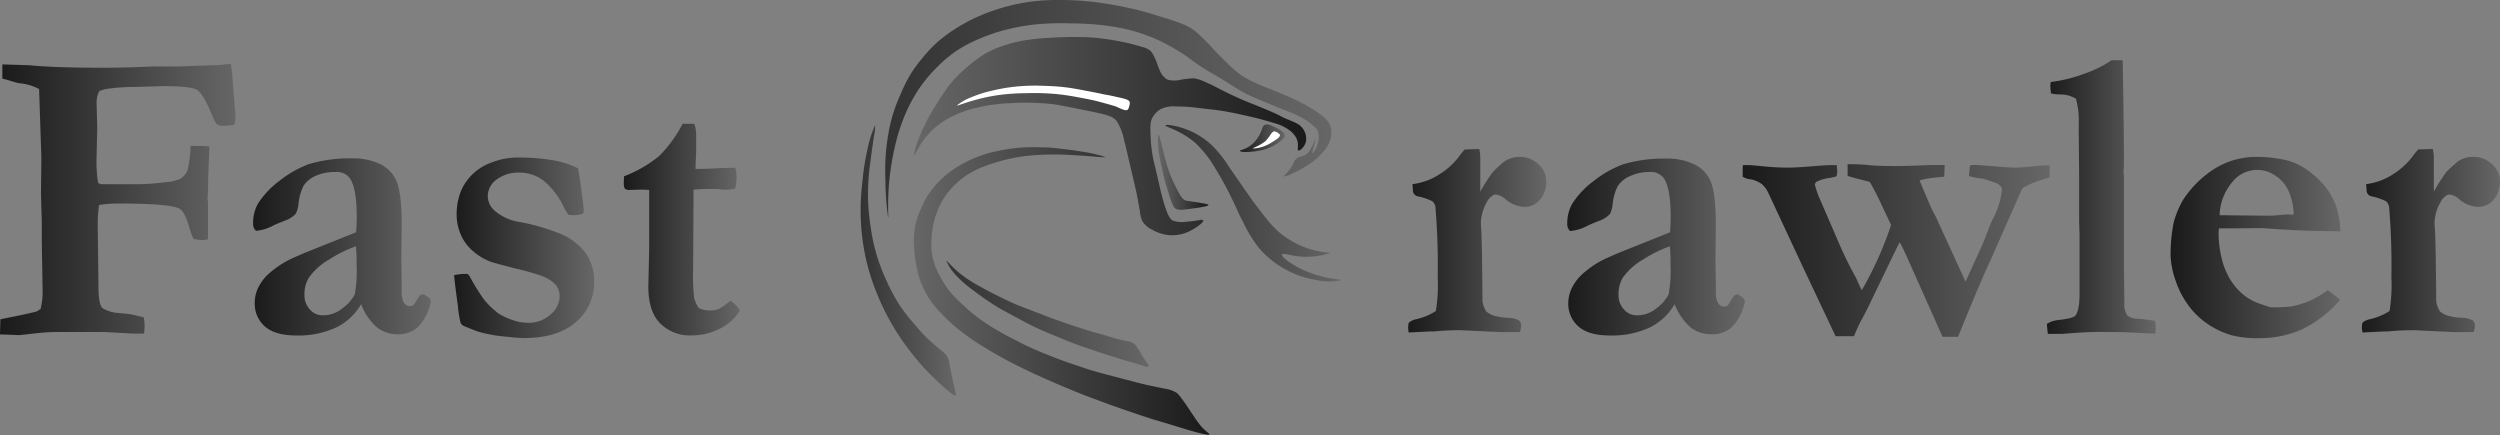 <svg xmlns="http://www.w3.org/2000/svg" xmlns:xlink="http://www.w3.org/1999/xlink" viewBox="0 0 427 74.3"><rect x="0" y="0" width="427" height="74.3" fill="#808080" stroke="none"/><defs><style>.cls-1{fill:url(#linear-gradient);}.cls-2{fill:url(#linear-gradient-2);}.cls-3{fill:url(#linear-gradient-3);}.cls-4{fill:url(#linear-gradient-4);}.cls-5{fill:url(#linear-gradient-5);}.cls-6{fill:url(#linear-gradient-6);}.cls-7{fill:url(#linear-gradient-7);}.cls-8{fill:#fff;}.cls-9{fill:url(#linear-gradient-8);}.cls-10{fill:url(#linear-gradient-9);}.cls-11{fill:url(#linear-gradient-10);}.cls-12{fill:url(#linear-gradient-11);}.cls-13{fill:url(#linear-gradient-12);}.cls-14{fill:url(#linear-gradient-13);}.cls-15{fill:url(#linear-gradient-14);}.cls-16{fill:url(#linear-gradient-15);}.cls-17{fill:url(#linear-gradient-16);}.cls-18{fill:url(#linear-gradient-17);}.cls-19{fill:url(#linear-gradient-18);}</style><linearGradient id="linear-gradient" x1="199.05" y1="34.67" x2="228.94" y2="34.67" gradientUnits="userSpaceOnUse"><stop offset="0" stop-color="#333"/><stop offset="0.3" stop-color="#3e3e3e"/><stop offset="0.81" stop-color="#5a5a5a"/><stop offset="1" stop-color="#666"/></linearGradient><linearGradient id="linear-gradient-2" x1="147" y1="44.47" x2="163.27" y2="44.47" gradientUnits="userSpaceOnUse"><stop offset="0" stop-color="#333"/><stop offset="0.99" stop-color="#666"/></linearGradient><linearGradient id="linear-gradient-3" x1="156.08" y1="49.72" x2="206.61" y2="49.72" gradientUnits="userSpaceOnUse"><stop offset="0" stop-color="#666"/><stop offset="1" stop-color="#1a1a1a"/></linearGradient><linearGradient id="linear-gradient-4" x1="161.62" y1="53.57" x2="196.15" y2="53.57" gradientUnits="userSpaceOnUse"><stop offset="0" stop-color="#333"/><stop offset="1" stop-color="#666"/></linearGradient><linearGradient id="linear-gradient-5" x1="151.2" y1="18.58" x2="227.26" y2="18.58" xlink:href="#linear-gradient-4"/><linearGradient id="linear-gradient-6" x1="197.77" y1="29.48" x2="206.4" y2="29.48" xlink:href="#linear-gradient-3"/><linearGradient id="linear-gradient-7" x1="211.8" y1="23.61" x2="219.43" y2="23.61" gradientUnits="userSpaceOnUse"><stop offset="0" stop-color="#1a1a1a"/><stop offset="1" stop-color="#666"/></linearGradient><linearGradient id="linear-gradient-8" x1="156.1" y1="23.2" x2="223.11" y2="23.2" xlink:href="#linear-gradient-3"/><linearGradient id="linear-gradient-9" x1="0" y1="34.04" x2="40.22" y2="34.04" xlink:href="#linear-gradient-7"/><linearGradient id="linear-gradient-10" x1="43.22" y1="42.19" x2="73.61" y2="42.19" xlink:href="#linear-gradient-7"/><linearGradient id="linear-gradient-11" x1="77.57" y1="42.31" x2="101.46" y2="42.31" xlink:href="#linear-gradient-7"/><linearGradient id="linear-gradient-12" x1="106.52" y1="39.2" x2="126.34" y2="39.2" xlink:href="#linear-gradient-7"/><linearGradient id="linear-gradient-13" x1="240.51" y1="41.15" x2="264.11" y2="41.15" xlink:href="#linear-gradient-7"/><linearGradient id="linear-gradient-14" x1="267.65" y1="42.19" x2="298.04" y2="42.19" xlink:href="#linear-gradient-7"/><linearGradient id="linear-gradient-15" x1="297.62" y1="42.83" x2="350.03" y2="42.83" xlink:href="#linear-gradient-7"/><linearGradient id="linear-gradient-16" x1="349.6" y1="33.62" x2="368.19" y2="33.62" xlink:href="#linear-gradient-7"/><linearGradient id="linear-gradient-17" x1="370.74" y1="42.26" x2="399.72" y2="42.26" xlink:href="#linear-gradient-7"/><linearGradient id="linear-gradient-18" x1="403.39" y1="41.15" x2="427" y2="41.15" xlink:href="#linear-gradient-7"/></defs><g id="Layer_2" data-name="Layer 2"><g id="Layer_1-2" data-name="Layer 1"><path class="cls-1" d="M227.3,43.18a15,15,0,0,1-3.37-.58,15.52,15.52,0,0,1-4.4-2.13c-1.93-1.33-3-2.78-5.16-5.61-.8-1.06-.72-1-4.38-6.26a20.78,20.78,0,0,0-3.14-3.92A13.25,13.25,0,0,0,202.37,22c-1.54-.55-3.24-.81-3.32-.58s2.57.81,5.12,3a19,19,0,0,1,3.51,4.53,48.11,48.11,0,0,1,2.59,4.71c1.22,2.43,1.16,2.61,2.12,4.4a22.55,22.55,0,0,0,2.74,4.41A16.07,16.07,0,0,0,220,46.24a16.35,16.35,0,0,0,5,1.62,9.53,9.53,0,0,0,4,0c0-.2-2.56-.17-5.67-1.44-2.46-1-4.52-2.54-4.35-2.94s1.62.35,4,.38A13.25,13.25,0,0,0,227.3,43.18Z"/><path class="cls-2" d="M149.48,21.36a19.35,19.35,0,0,0-1.34,4.25,42.28,42.28,0,0,0-.81,5.14c-.15,1.41-.3,2.77-.33,4.61a39.34,39.34,0,0,0,.38,6,38.14,38.14,0,0,0,1.14,5.21A40.72,40.72,0,0,0,150,50.67c.31.74.87,2,1.68,3.52a39.55,39.55,0,0,0,2.2,3.64c.91,1.34,1.68,2.3,2.15,2.89s1.27,1.57,2.43,2.78c1,1,1.65,1.63,2.48,2.38,1.95,1.75,2.2,1.73,2.3,1.67s-.07-.61-.45-2.33c-.46-2.14-.59-2.91-.59-2.91a3.49,3.49,0,0,0-.38-1.34,3.77,3.77,0,0,0-1.08-1.11c-.58-.47-1.11-1-1.68-1.45a22.82,22.82,0,0,1-2.58-2.71,31.13,31.13,0,0,1-2.81-3.56,29.57,29.57,0,0,1-2.2-4.08,31.58,31.58,0,0,1-2.76-9.31,36.18,36.18,0,0,1-.45-6.13,39,39,0,0,1,.38-4.81c.3-2.39.63-4.5.63-4.5A8.84,8.84,0,0,0,149.48,21.36Z"/><path class="cls-3" d="M188.79,26.83c0,.13-2-.14-5-.3a48.72,48.72,0,0,0-7.44,0,29.67,29.67,0,0,0-7.65,1.67,15.54,15.54,0,0,0-4.1,2.08,13.66,13.66,0,0,0-3.29,3.41,13.48,13.48,0,0,0-1.72,3.92,15.22,15.22,0,0,0-.5,3.52,10.72,10.72,0,0,0,.25,3.09,12.07,12.07,0,0,0,1.37,3.24,14,14,0,0,0,1.34,2.1,19.33,19.33,0,0,0,2.12,2.23c.61.58,1.22,1.16,2.1,1.87s1.6,1.2,2.08,1.52c1.18.8,2.12,1.32,3,1.82,1.09.61,1.93,1,2.66,1.39s1.37.69,2.38,1.14c1.17.53,2.06.88,2.91,1.22,1.47.57,2.58,1,3.92,1.44s2.15.75,3,1c.6.19,1.24.38,5.56,1.51,2.26.6,3.11.81,4.2,1.07.68.15,1.41.28,2.86.6a5.47,5.47,0,0,1,2.06.68c.17.11.46.33,1.48,1.78.6.85.73,1.11,1.55,2.3a18.42,18.42,0,0,0,1.13,1.57c.92,1.06,1.58,1.35,1.5,1.52s-1.73-.21-4.53-1.06c-5.94-1.83-4.37-1.29-6-1.83-3.79-1.24-6.67-2.28-8-2.78s-2.8-1-4.91-1.9c-1.34-.54-2.75-1.14-4.22-1.79-1.12-.5-2.37-1.05-4-1.85-.91-.44-2.1-1-3.65-1.87-.66-.37-1.66-.92-2.93-1.7a39.46,39.46,0,0,1-4.38-3,28.9,28.9,0,0,1-3.06-2.78A16.74,16.74,0,0,1,158.7,51a15.22,15.22,0,0,1-1.45-2.86,16.79,16.79,0,0,1-.78-3,23.74,23.74,0,0,1-.36-3,13.66,13.66,0,0,1,.16-3.29,13.07,13.07,0,0,1,1-3.13A14.79,14.79,0,0,1,158.72,33a15.23,15.23,0,0,1,1.6-1.94,15.52,15.52,0,0,1,2.1-1.83,17.24,17.24,0,0,1,2.63-1.59,20.14,20.14,0,0,1,5.46-1.87,28.36,28.36,0,0,1,3.6-.54,31,31,0,0,1,3.62-.07c1.59,0,2.8.17,3.77.28,1.39.15,2.47.32,3.09.43A22.27,22.27,0,0,1,188.79,26.83Z"/><path class="cls-4" d="M161.63,44.52a9,9,0,0,0,2.05,2.91,20.88,20.88,0,0,0,2.79,2.33,45,45,0,0,0,3.94,2.71c.89.54,1.81,1,3.65,2,1.32.71,2.06,1.1,3.14,1.6s1.62.72,3,1.29c1.21.5,2.17.9,3.47,1.39,1.65.63,2.91,1,4.3,1.49,1.91.63,1.45.43,3.54,1.12,1,.33,2.09.57,3.12.91.82.27,1.38.49,1.52.3s-.13-.38-.92-1.59c-.37-.59-.5-.9-.93-1.52a2.2,2.2,0,0,0-1.8-1.19c-.58-.12-1.16-.27-1.75-.4s-.75-.21-1.82-.54c-1.36-.41-1.52-.41-2.73-.78-.42-.13-1.7-.52-3.39-1.09-.51-.17-1.85-.62-3.57-1.26l-3-1.15c-1.79-.7-2.68-1-3.39-1.36-1.2-.53-2.08-1-3-1.44-1.08-.55-1.88-1-2.93-1.57A21.91,21.91,0,0,1,164.34,47C162.56,45.66,161.73,44.44,161.63,44.52Z"/><path class="cls-5" d="M151.69,37.17c.1,0-.16-2.6.22-6.46a44.07,44.07,0,0,1,.91-5.54,32.62,32.62,0,0,1,1.49-4.9,27,27,0,0,1,2.82-5.34,25.24,25.24,0,0,1,3-3.54,21.58,21.58,0,0,1,3.39-2.81,23.54,23.54,0,0,1,3.74-1.95,32.7,32.7,0,0,1,3.24-1.19c.4-.12,1.52-.45,3-.75.47-.1,1.6-.32,3.08-.49A43.52,43.52,0,0,1,182.93,4a45.87,45.87,0,0,1,7.43.59A29.19,29.19,0,0,1,198.15,7a32.93,32.93,0,0,1,3.19,1.75c1.88,1.15,2,1.47,4.1,2.82,1.8,1.18,1.64.9,4.25,2.55a34.07,34.07,0,0,0,3.08,1.86c.71.37,1.43.67,2.86,1.27,2.52,1.06,4.11,1.68,4.11,1.68A19.31,19.31,0,0,1,222.19,20a10.73,10.73,0,0,1,1.55,1c.77.61,1.16.91,1.36,1.44a3,3,0,0,1,0,1.92,3.52,3.52,0,0,1-.91,1.83c-.19-.08.57-2.38.48-2.41s-.2.59-.66,1.38a3.83,3.83,0,0,1-.81,1.13c-.67.57-1.07.27-1.73.79-.48.37-.35.6-1,1.59s-1.23,1.34-1.15,1.46,2.15-.71,3.82-1.79a11.43,11.43,0,0,0,3-2.56,5,5,0,0,0,1.14-2.18,4,4,0,0,0-.17-2.37c-.14-.32-.46-.92-2.21-2.13a24.66,24.66,0,0,0-3.06-1.77c-1.21-.6-2.14-1-3.79-1.67-1.89-.78-2.21-.86-3.42-1.42a16.64,16.64,0,0,1-2.63-1.39,19.53,19.53,0,0,1-2.46-2.15c-.7-.68-1.43-1.37-2.35-2.38S205.89,6.94,205,6.1a9.13,9.13,0,0,0-1.72-1.36A10,10,0,0,0,201.72,4c-.77-.31-1.29-.47-2.53-.86l-2.76-.86c-1.53-.44-2.7-.72-3-.78s-1.57-.37-3.24-.66c-.91-.16-2.17-.38-3.82-.56-2-.21-3.7-.27-4.93-.28a36.21,36.21,0,0,0-4.74.21,32.59,32.59,0,0,0-5.41,1.08,33.83,33.83,0,0,0-4.2,1.52,29.1,29.1,0,0,0-3.95,2.13A25.43,25.43,0,0,0,160,7.29,23.75,23.75,0,0,0,157.48,10,22.22,22.22,0,0,0,155.33,13a26.85,26.85,0,0,0-1.52,3.13,28.39,28.39,0,0,0-1.26,3.27,26.4,26.4,0,0,0-.81,3.44c-.23,1.28-.36,2.39-.43,3.27a37.52,37.52,0,0,0-.08,4.58A47.25,47.25,0,0,0,151.69,37.17Z"/><path class="cls-6" d="M206.4,35c0,.27-2,.52-3.42.71s-1.81.15-2.15-.05-.58-.59-1.11-2.26-.83-2.83-.85-2.89c-.07-.3-.39-1.56-.75-3.31a15.86,15.86,0,0,1-.35-3c0-.3,0-1.15.1-1.16s.15.17.58,1.87c.32,1.27.35,1.47.54,2.18a23.75,23.75,0,0,0,.75,2.4A22.81,22.81,0,0,0,200.86,32c.62,1.23.94,1.85,1.42,2.13.31.19.46.17,2,.4S206.39,34.91,206.4,35Z"/><path class="cls-7" d="M211.8,25.78c0,.22,1.74.29,3.49-.08a8,8,0,0,0,3.09-1.34c.57-.42,1.07-.78,1.05-1.26s-.89-1-1.6-1.35-1.35-.64-1.82-.41-.35.91-1.12,2.1a5.3,5.3,0,0,1-1.16,1.31C212.71,25.57,211.77,25.61,211.8,25.78Z"/><path class="cls-8" d="M214,25.3a8.19,8.19,0,0,0,2.11-1.17c.82-.79,1.11-1.76,1.61-1.69a1.76,1.76,0,0,1,.6.3c.18.14.27.21.29.3.11.38-.85.95-1.42,1.3a6.68,6.68,0,0,1-1.81.81C214.81,25.31,214,25.42,214,25.3Z"/><path class="cls-9" d="M156.13,26.5c.19.09.91-2.14,3-4.18a13.5,13.5,0,0,1,3.63-2.5,17.84,17.84,0,0,1,4.34-1.48,29.14,29.14,0,0,1,5.54-.72,41.89,41.89,0,0,1,7,.15c.87.09,2.61.44,6.07,1.14s4.26.91,5,1.74A9.19,9.19,0,0,1,192,24c.11.34.16.53.76,3.11.34,1.45.36,1.57.76,3.26.6,2.58.63,2.71.72,3.19.39,2.11.43,2.36.43,2.36a5.63,5.63,0,0,0,.44,1.86,4,4,0,0,0,1.66,1.44,7,7,0,0,0,2.63.91,6.64,6.64,0,0,0,2.13-.08,7,7,0,0,0,2.14-.83c.75-.43,2-1.28,1.83-1.57s-.95.11-2.73.2a5,5,0,0,1-2.42-.15c-.45-.24-.89-.69-1.71-3.57-.33-1.15-.41-1.61-.91-3.76-.63-2.7-.73-2.95-.91-4.06a24.58,24.58,0,0,1-.3-3.19c-.1-1.84,0-2.36.23-2.84a3.74,3.74,0,0,1,1.48-1.64,4.93,4.93,0,0,1,2.62-.45,25.52,25.52,0,0,1,3.64.23c2.13.24,3.2.36,3.8.45,1.88.29,3.14.57,5.65,1.14,0,0,1.58.36,3.84,1.06a7.15,7.15,0,0,1,2.39,1.14,3.73,3.73,0,0,1,1.33,1.56c.39,1,0,1.82.26,1.93s1.08-.61,1.29-1.51a2.86,2.86,0,0,0-.57-2.28c-.54-.73-1.18-.94-2.46-1.48-2-.85-.56-.37-3.72-1.71-2.54-1.07-2.52-1-4.26-1.75-1.33-.59-2.19-1-3.37-1.59-.74-.38-1.56-.84-2.81-1.37a6.48,6.48,0,0,0-2-.64,16.9,16.9,0,0,0-2.46.3,4,4,0,0,1-2.09-.11A3.4,3.4,0,0,1,198,11.81c-.35-.72-.31-1-.83-2.05a3.65,3.65,0,0,0-.66-1.06A3.25,3.25,0,0,0,195,8c-1.57-.49-2.69-.72-2.69-.72-.74-.15-1.58-.33-2.75-.51-.7-.11-1.6-.24-2.77-.34-1.35-.11-2.34-.11-3.43-.11-.43,0-1.82,0-3.68.11-1.56.09-2.56.15-3.92.35a22.77,22.77,0,0,0-3.85.85A17.85,17.85,0,0,0,168.57,9c-.51.29-.91.55-1.1.68a21.39,21.39,0,0,0-2.24,1.73,21.42,21.42,0,0,0-3,3,35.75,35.75,0,0,0-2.15,3.19c-.8,1.28-1.27,2-1.84,3.14a27.91,27.91,0,0,0-1.47,3.36A8.62,8.62,0,0,0,156.13,26.5Z"/><path class="cls-8" d="M163.45,18c.06.13,1.45-.53,3.88-1.13a30.71,30.71,0,0,1,4-.73,35.68,35.68,0,0,1,3.91-.22,41.11,41.11,0,0,1,5.24.15c1.62.16,2.84.39,4.12.63s2.19.41,3.42.75c1.57.43,2.35.65,2.6.75.84.36,1.63.82,2,.53a1.32,1.32,0,0,0,.26-.65,1.36,1.36,0,0,0,.08-.62c-.1-.41-.76-.57-1.68-.78-1.15-.26-1.73-.39-2.15-.46-1.06-.17-.63-.15-2.85-.57s-3.12-.59-4.14-.72c-1.62-.2-2.85-.24-3.83-.27a32.84,32.84,0,0,0-5.09.16,30.61,30.61,0,0,0-4,.72,19.47,19.47,0,0,0-3.15,1A9.31,9.31,0,0,0,163.45,18Z"/><path class="cls-10" d="M0,57.12l.07-2.58c.52-.12,1.38-.29,2.58-.53s2.4-.5,3.61-.81l.67-.42a12.24,12.24,0,0,0,.35-2.9v-.21l-.14-8.16,0-3.42L7,33l.07-6L6.68,15.21a8.81,8.81,0,0,0-3.43-1c-.47-.1-1.15-.29-2-.57l-.85-.21V11L5,11.14q4.24.43,12.47.43,4.13,0,8.61-.22l.67,0,1.73,0,.71,0h1.48L37,11.11c.29,0,.66,0,1.12-.07s.89-.09,1.29-.11a17.1,17.1,0,0,1,.28,2.12l.53,6.65A4.88,4.88,0,0,1,40,21.32a15,15,0,0,1-1.88.18A1.85,1.85,0,0,1,37,21.18a7.69,7.69,0,0,1-.81-1.59Q34.71,16,33.67,15.36c-.7-.43-2.63-.65-5.81-.65L23,14.85a32.71,32.71,0,0,0-4.91.36,6.27,6.27,0,0,0-1.13.35,4.28,4.28,0,0,0-.46,2.09l.11,4.21-.11,4.82a23.48,23.48,0,0,0,.25,4.53,1.29,1.29,0,0,0,.53.25l2.5,0H24a41.23,41.23,0,0,0,4.33-.35,7.22,7.22,0,0,0,2.47-.57A3.22,3.22,0,0,0,32,29.15a16.45,16.45,0,0,0,.54-4.22l1,0,.67,0c.26,0,.78,0,1.56.11l-.22,5.66c0,1.2,0,2.23-.1,3.1l.07.78c0,.24,0,2,0,5.23,0,.22,0,.57,0,1.06a5.2,5.2,0,0,1-1.08.14,10.66,10.66,0,0,1-1.39-.21,14.84,14.84,0,0,1-.71-1.94c-.54-1.86-1.12-3-1.76-3.25q-1.7-.86-10.65-.85a21.09,21.09,0,0,0-3,.25,21.64,21.64,0,0,0-.24,3.42L16.82,49c0,1.95.24,3.15.64,3.6a6,6,0,0,0,2.65.85l.71.07a12.68,12.68,0,0,1,2.79.46l.95.22a9.21,9.21,0,0,1,.14,1.43,10.84,10.84,0,0,1-.1,1.35l-.67,0-1.1,0-5-.27q-.84,0-7.91,0a31.59,31.59,0,0,0-3.72.21c-1.86.21-2.87.32-3,.32C1.61,57.16.57,57.14,0,57.12Z"/><path class="cls-11" d="M72.38,50.26l.81.53a1,1,0,0,1,.39.61l0,.17a8.57,8.57,0,0,1-2.22,4.33A5.08,5.08,0,0,1,68,57.09a5.75,5.75,0,0,1-3.58-1.15,9.86,9.86,0,0,1-2.74-4,9.85,9.85,0,0,1-4.28,4,15.26,15.26,0,0,1-6.75,1.36c-2.45,0-4.25-.52-5.41-1.54a5.15,5.15,0,0,1-1.73-4A6,6,0,0,1,44,49.35,8.09,8.09,0,0,1,45.64,47a16.62,16.62,0,0,1,3.7-2.6c.25-.14,1.15-.54,2.68-1.2l8.8-3.53c.07-.9.11-1.81.11-2.72,0-3.19-.39-5.35-1.17-6.51a2.76,2.76,0,0,0-2.47-1.06A7.91,7.91,0,0,0,54,30a4.82,4.82,0,0,0-2.16,1.74A8.64,8.64,0,0,0,51,34.68a5.15,5.15,0,0,1-.46,1.8,4.44,4.44,0,0,1-1.92,1.22c-.93.37-1.56.63-1.89.8a7.7,7.7,0,0,1-3,.92,1.52,1.52,0,0,1-.5-1.21,6.7,6.7,0,0,1,.85-3.46,15.27,15.27,0,0,1,3.83-4,18.34,18.34,0,0,1,4.79-2.7,24.19,24.19,0,0,1,7.42-1,10.57,10.57,0,0,1,4.86,1,5.71,5.71,0,0,1,2.83,3.1c.53,1.36.8,3.83.8,7.38l-.07,5.83.07,4.28v1.1a3.66,3.66,0,0,0,.4,2,1.21,1.21,0,0,0,1,.55,1,1,0,0,0,.66-.22l1.06-1.66ZM60.79,42.07a21.23,21.23,0,0,0-4.54,2.24,10.7,10.7,0,0,0-3.52,3.16A5.44,5.44,0,0,0,52,50.33a3.57,3.57,0,0,0,.92,2.52,2.8,2.8,0,0,0,2.12,1,5.1,5.1,0,0,0,3.36-1.13,6.88,6.88,0,0,0,2.19-2.42,22.57,22.57,0,0,0,.32-5.1C60.93,44.14,60.88,43.1,60.79,42.07Z"/><path class="cls-12" d="M77.57,47a9.06,9.06,0,0,1,1.56-.21c.16,0,.41,0,.74,0l.32.35a36.07,36.07,0,0,0,2.51,4.06,14.62,14.62,0,0,0,2.44,2.34,11.27,11.27,0,0,0,2.54,1.16,7.25,7.25,0,0,0,2.47.43A5.52,5.52,0,0,0,94,53.75a4.17,4.17,0,0,0,1.59-3.1,3.1,3.1,0,0,0-.6-1.92,6,6,0,0,0-2.4-1.58,40,40,0,0,0-4.44-1.27c-2.37-.59-3.8-1-4.29-1.16a9.86,9.86,0,0,1-3-1.77,7.73,7.73,0,0,1-2-2.54A8.55,8.55,0,0,1,78,36.94a10.85,10.85,0,0,1,.77-4.4,8.9,8.9,0,0,1,5.29-4.82,11.82,11.82,0,0,1,4.43-.81,34.35,34.35,0,0,1,5.91.45,15.49,15.49,0,0,1,4.31,1.38q.21.81.6,3.75c.26,2,.39,3.11.39,3.46a1.52,1.52,0,0,1-.11.53,5.31,5.31,0,0,1-1.52.28,9.42,9.42,0,0,1-1-.07c-.22-.33-.5-.82-.85-1.48a13,13,0,0,0-3.48-4.44,6.87,6.87,0,0,0-4.12-1.29,6.12,6.12,0,0,0-4.1,1.42,3.47,3.47,0,0,0-1.2,2.79,3.4,3.4,0,0,0,1.25,2.37,8.51,8.51,0,0,0,4.3,1.87,35.93,35.93,0,0,1,6.84,2,10.34,10.34,0,0,1,4.48,3.5,8.46,8.46,0,0,1,1.29,4.67A8.74,8.74,0,0,1,98.37,55q-3.09,2.75-9,2.74c-.52,0-1.87-.12-4.06-.35a25.53,25.53,0,0,1-3.5-.71q-.5-.13-2.58-1a1.27,1.27,0,0,1-.55-.52,17.57,17.57,0,0,1-.48-2.95Q77.61,47.86,77.57,47Z"/><path class="cls-13" d="M106.59,30.11a21.7,21.7,0,0,0,6-3.46,22.1,22.1,0,0,0,4-5.51h2a6,6,0,0,1,.32,1.95c0,1.22,0,2.18,0,2.86l-.1,2.09q0,.16,0,.81l.81,0c.12,0,1.23,0,3.33-.14l2.65-.07a7.85,7.85,0,0,1,.21,1.68,8.33,8.33,0,0,1-.25,1.89,11,11,0,0,1-1.77.21,7.7,7.7,0,0,1-1.13-.14H120.8l-.64,0-1.7.1-.07,13.5a34.07,34.07,0,0,0,.16,4.9,4.79,4.79,0,0,0,.83,1.85,4.1,4.1,0,0,0,1.8.39,4.5,4.5,0,0,0,1.42-.17,8,8,0,0,0,1.55-1c.14-.12.37-.28.67-.49a8,8,0,0,1,1.38,1.34l.14.42a8.39,8.39,0,0,1-3.48,3.06,10.63,10.63,0,0,1-4.79,1.11,7.13,7.13,0,0,1-5.33-2.08q-2.05-2.09-2-6.46l.14-6.21V32.45l-1.1-.07-2.54.07-.46-.17a1.09,1.09,0,0,1-.21-.6C106.52,31.54,106.54,31,106.59,30.11Z"/><path class="cls-14" d="M240.61,55.13a2.82,2.82,0,0,1,1.2-.59,10.64,10.64,0,0,0,3.43-1.41,26.83,26.83,0,0,0,.32-5.72,119,119,0,0,0-.39-12.06,1.53,1.53,0,0,0-.56-1,10.19,10.19,0,0,0-2.41-.81,1.06,1.06,0,0,1-.85-.78l-.1-1.31A10.92,10.92,0,0,0,246,29.68a12.21,12.21,0,0,0,3.18-2.92,9.62,9.62,0,0,1,1-1.23l2.48-.08a7.15,7.15,0,0,1,.17,1.35c0,.26,0,.58,0,.95,0,.83,0,1.51,0,2.05,0,.26,0,1.24,0,2.94a33,33,0,0,1,2.12-3.33,24.59,24.59,0,0,1,1.87-1.73,4.47,4.47,0,0,1,2.72-.88,4.6,4.6,0,0,1,3.25,1.27A3.9,3.9,0,0,1,264.11,31a4.67,4.67,0,0,1-1,3,3.36,3.36,0,0,1-2.77,1.33A5.27,5.27,0,0,1,257.12,34a3,3,0,0,0-1.59-.77l-.25,0a2.66,2.66,0,0,0-1.35,1.34,7.47,7.47,0,0,0-1,3.66l.07,1q.14,2.61.21,12.22a4.16,4.16,0,0,0,.67,1.77,4.09,4.09,0,0,0,1.29.7,12.25,12.25,0,0,0,2.28.36,4.39,4.39,0,0,1,2,.44,1.28,1.28,0,0,1,.35,1,3.57,3.57,0,0,1-.21,1h-3.32l-6.75-.32c-1.7,0-3.24.07-4.63.21h-.6l-3.68.18a5.29,5.29,0,0,1-.1-.88A4.63,4.63,0,0,1,240.61,55.13Z"/><path class="cls-15" d="M296.8,50.26l.82.53a1,1,0,0,1,.39.61l0,.17a8.65,8.65,0,0,1-2.23,4.33,5.05,5.05,0,0,1-3.42,1.19,5.77,5.77,0,0,1-3.59-1.15,10.05,10.05,0,0,1-2.74-4,9.82,9.82,0,0,1-4.27,4A15.28,15.28,0,0,1,275,57.3c-2.45,0-4.25-.52-5.4-1.54a5.13,5.13,0,0,1-1.74-4,6,6,0,0,1,.52-2.36A7.9,7.9,0,0,1,270.07,47a16.52,16.52,0,0,1,3.69-2.6c.26-.14,1.16-.54,2.69-1.2l8.8-3.53c.07-.9.1-1.81.1-2.72,0-3.19-.39-5.35-1.16-6.51a2.78,2.78,0,0,0-2.48-1.06,7.91,7.91,0,0,0-3.25.67,4.73,4.73,0,0,0-2.15,1.74,8.41,8.41,0,0,0-.85,2.93,5.4,5.4,0,0,1-.46,1.8,4.55,4.55,0,0,1-1.93,1.22c-.93.37-1.56.63-1.89.8a7.61,7.61,0,0,1-3,.92,1.52,1.52,0,0,1-.49-1.21,6.7,6.7,0,0,1,.85-3.46,15,15,0,0,1,3.83-4,18.19,18.19,0,0,1,4.79-2.7,24.15,24.15,0,0,1,7.42-1,10.6,10.6,0,0,1,4.86,1,5.75,5.75,0,0,1,2.83,3.1c.53,1.36.79,3.83.79,7.38L293,44.43l.07,4.28v1.1a3.75,3.75,0,0,0,.4,2,1.24,1.24,0,0,0,1,.55,1,1,0,0,0,.66-.22l1.06-1.66Zm-11.59-8.19a21.46,21.46,0,0,0-4.54,2.24,10.81,10.81,0,0,0-3.52,3.16,5.44,5.44,0,0,0-.7,2.86,3.53,3.53,0,0,0,.92,2.52,2.8,2.8,0,0,0,2.12,1,5.05,5.05,0,0,0,3.35-1.13A6.88,6.88,0,0,0,285,50.28a21.94,21.94,0,0,0,.32-5.1C285.35,44.14,285.31,43.1,285.21,42.07Z"/><path class="cls-16" d="M297.69,28.21l.63,0h.53q.28,0,2.46.21c1.45.14,2.79.21,4,.21q1.41,0,4-.21c1.7-.14,2.73-.21,3.11-.21l1.31,0c0,.45.07.81.07,1.1a2.93,2.93,0,0,1-.14.81,7.37,7.37,0,0,1-1.24.28,7.12,7.12,0,0,0-2.16.64.82.82,0,0,0-.28.49,18.3,18.3,0,0,0,.6,1.88L314,41.32a64.16,64.16,0,0,0,3,6.12c.47,1.06.79,1.76,1,2.12a60.38,60.38,0,0,0,5-11.14l-1.59-3.35a43.42,43.42,0,0,0-2.05-4l-1.38-.36c-.87-.21-1.67-.43-2.41-.67v-2c1.74,0,2.93.08,3.57.16,1,.11,2.63.16,4.72.16q1.56,0,3.81-.09c1.51-.06,2.42-.09,2.75-.09h1.73l-.07,2-1.77.17a14,14,0,0,0-2.44.46c1.18,2.92,2,4.73,2.33,5.41l.43.78,3.78,8.27,1.3,2.83,1.38-3q1.71-3.72,2-4.53c.68-1.77,1.08-2.78,1.2-3a13.86,13.86,0,0,0,1.66-5.19c0-.31-.24-.63-.74-1a24.05,24.05,0,0,0-2.61-.88,12,12,0,0,1-2.3-.43l.18-1.83a6.27,6.27,0,0,1,.88-.07c.19,0,1.25.07,3.2.23s3.08.23,3.41.23c.89,0,2.26-.1,4.1-.29.8-.07,1.46-.1,2-.1v1c0,.19,0,.56,0,1.1A18.13,18.13,0,0,0,345.64,32a1.64,1.64,0,0,0-.45.67l-5.38,12.16q-1.38,2.89-4.68,11c-.3.73-.54,1.3-.7,1.7h-2.64l-6-13.46-.64-1.38a13.56,13.56,0,0,0-.67-1.31l-.32.56-4.24,8.77c-.63,1.37-1.23,2.56-1.78,3.57a25.64,25.64,0,0,0-1.47,3.14l-1.24,0-1.91,0L308,45.74l-6-12.86a4.74,4.74,0,0,0-1.06-1.42,4.58,4.58,0,0,0-1.93-.83,3.2,3.2,0,0,1-1.36-.44q0-.68,0-1A6,6,0,0,1,297.69,28.21Z"/><path class="cls-17" d="M349.6,55.33a4.4,4.4,0,0,1,2.07-.68c1.63-.19,2.57-.44,2.81-.74.47-.62.71-1.86.71-3.75V40.21l-.07-2.37V30.71l-.07-8.16V21.14a14.36,14.36,0,0,0-.47-4.27,5.08,5.08,0,0,0-2.67-.74,6.82,6.82,0,0,1-1.6-.18,12.73,12.73,0,0,1-.11-1.31,3.19,3.19,0,0,1,.08-.64,24.27,24.27,0,0,0,5.78-1.43,19.09,19.09,0,0,0,4.59-2.28l1,0,.91,0q.21,12.23.21,16.74c0,.9,0,1.62-.07,2.16v.21l.07.67V45.71l.07,5.16v.85a3.56,3.56,0,0,0,.49,2.15,2.82,2.82,0,0,0,1.79.57c.49,0,1.47.16,2.92.35a5.78,5.78,0,0,1,.17,1.2,8.67,8.67,0,0,1-.07,1l-2.79-.13c-1.55-.1-3.51-.16-5.87-.16l-1.3,0c-1.35,0-3.29.11-5.84.32h-2.58Z"/><path class="cls-18" d="M371.23,38.16a15.61,15.61,0,0,1,1.63-4,17.87,17.87,0,0,1,4.22-4.53,13.92,13.92,0,0,1,4.05-2.16,14.2,14.2,0,0,1,3.78-.67,23,23,0,0,1,5.37.51,10.3,10.3,0,0,1,3.43,1.47,16.3,16.3,0,0,1,3.18,2.78,12.08,12.08,0,0,1,2,3.32,13.49,13.49,0,0,1,.83,4.63l-3.92-.07q-1.63,0-7.14-.31c-1.37-.12-2.31-.17-2.83-.17L382,39h-3a5.68,5.68,0,0,0-.07.85,18,18,0,0,0,.46,3.95,12.53,12.53,0,0,0,1.37,3.65A10.31,10.31,0,0,0,383,50.19a9.12,9.12,0,0,0,2.81,1.63l2,.67a25,25,0,0,0,3.64-.17,16,16,0,0,0,3-.91,17.37,17.37,0,0,0,3.13-1.85c.84.61,1.55,1.16,2.12,1.66a20.34,20.34,0,0,1-6.45,5,17.62,17.62,0,0,1-7.48,1.54,17.38,17.38,0,0,1-4.56-.49A14,14,0,0,1,377,55.28,13,13,0,0,1,373.67,52a15,15,0,0,1-2.05-4,14.65,14.65,0,0,1-.88-4.32A28.43,28.43,0,0,1,371.23,38.16Zm20.54-1.5a10.65,10.65,0,0,0-.78-3.8,6,6,0,0,0-2.3-2.82,5.39,5.39,0,0,0-7.42,1.07,9.08,9.08,0,0,0-2.16,5.65l8.06.08c.52,0,1.25,0,2.19-.11.68-.07,1.17-.1,1.45-.1Z"/><path class="cls-19" d="M403.5,55.13a2.76,2.76,0,0,1,1.2-.59,10.73,10.73,0,0,0,3.43-1.41,26.83,26.83,0,0,0,.32-5.72,119,119,0,0,0-.39-12.06,1.54,1.54,0,0,0-.57-1,10.1,10.1,0,0,0-2.4-.81,1.06,1.06,0,0,1-.85-.78l-.1-1.31a10.92,10.92,0,0,0,4.73-1.78,12.37,12.37,0,0,0,3.18-2.92,9.62,9.62,0,0,1,1-1.23l2.47-.08a6.52,6.52,0,0,1,.18,1.35c0,.26,0,.58,0,.95,0,.83,0,1.51,0,2.05,0,.26,0,1.24,0,2.94a35.43,35.43,0,0,1,2.11-3.33c.22-.25.84-.83,1.88-1.73a4.47,4.47,0,0,1,2.72-.88,4.62,4.62,0,0,1,3.25,1.27A3.9,3.9,0,0,1,427,31a4.73,4.73,0,0,1-1,3,3.38,3.38,0,0,1-2.78,1.33A5.32,5.32,0,0,1,420,34a3,3,0,0,0-1.59-.77l-.25,0a2.65,2.65,0,0,0-1.34,1.34,7.38,7.38,0,0,0-1,3.66l.07,1q.15,2.61.22,12.22a4.16,4.16,0,0,0,.67,1.77,4.09,4.09,0,0,0,1.29.7,12,12,0,0,0,2.28.36,4.29,4.29,0,0,1,2,.44,1.25,1.25,0,0,1,.36,1,3.57,3.57,0,0,1-.21,1h-3.33l-6.75-.32a46.23,46.23,0,0,0-4.62.21h-.61l-3.67.18a5.56,5.56,0,0,1-.11-.88A4.85,4.85,0,0,1,403.5,55.13Z"/></g></g></svg>